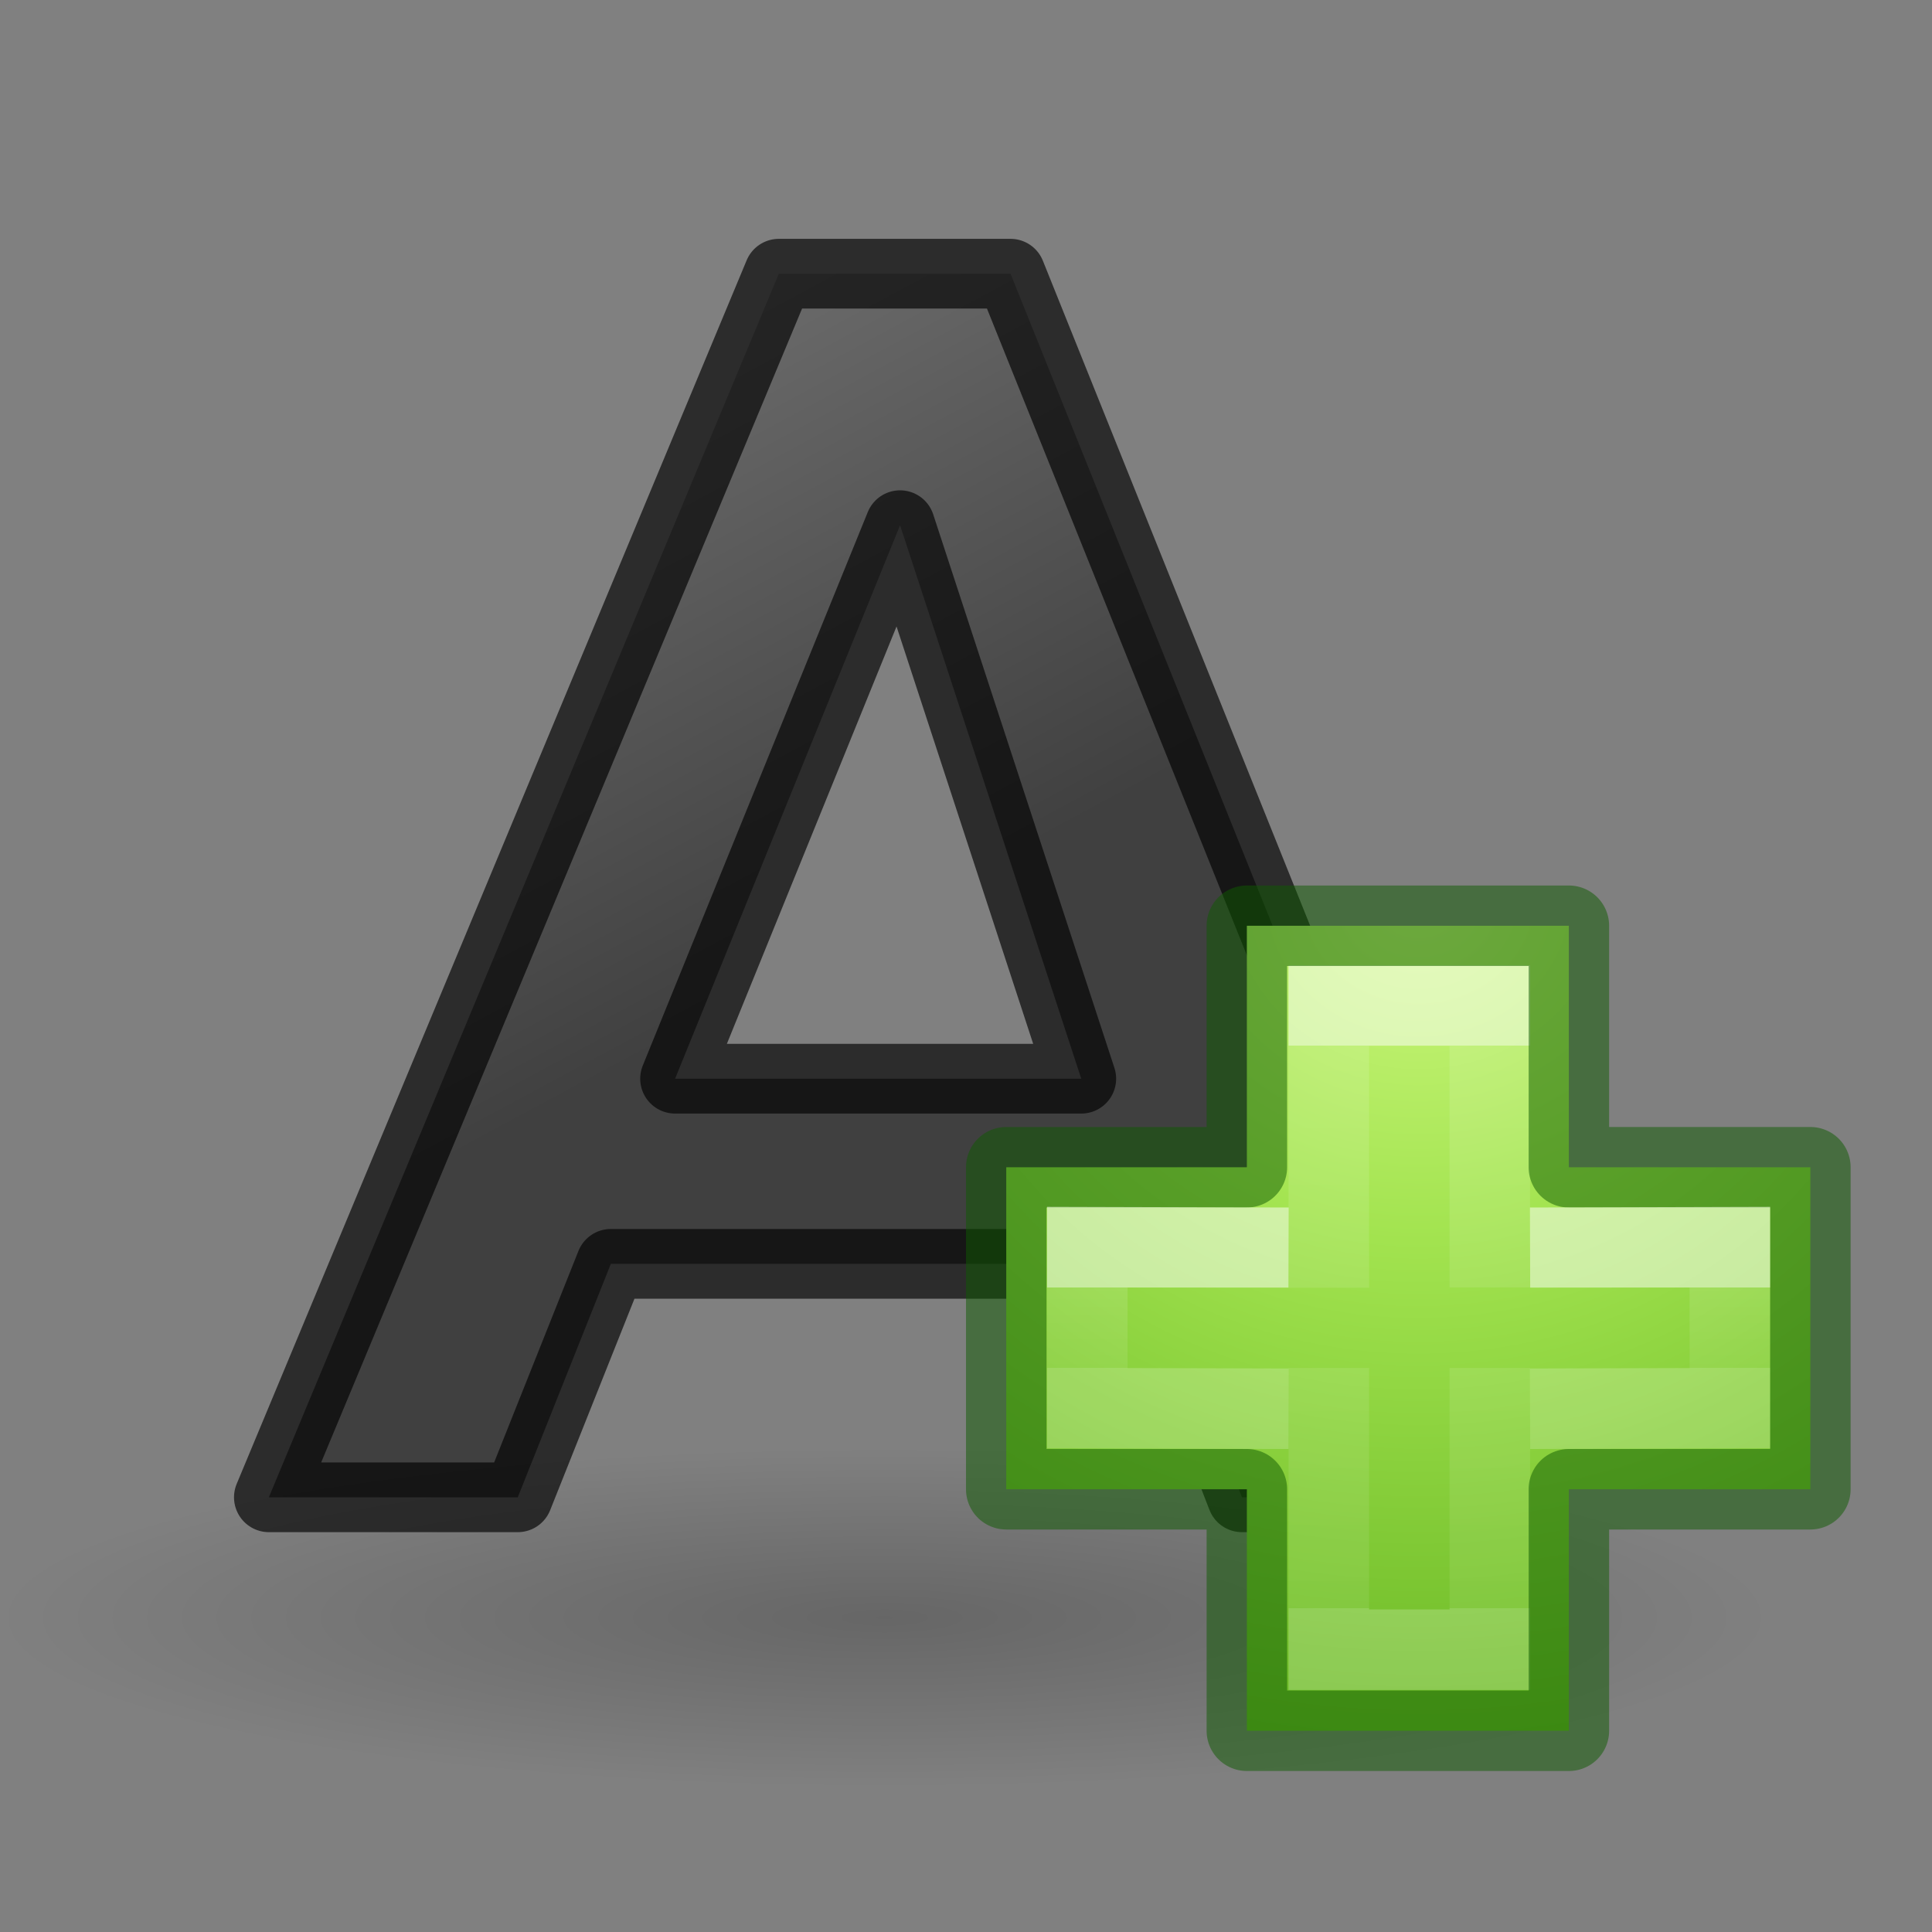 <svg height="24" width="24" xmlns="http://www.w3.org/2000/svg" xmlns:xlink="http://www.w3.org/1999/xlink"><rect width="100%" height="100%" fill="#808080" stroke="none"/><linearGradient id="a" gradientTransform="matrix(.282 0 0 .28 12.197 12.015)" gradientUnits="userSpaceOnUse" x1="24.139" x2="24.139" y1="10.631" y2="35.623"><stop offset="0" stop-color="#fff"/><stop offset="0" stop-color="#fff" stop-opacity=".235"/><stop offset="1" stop-color="#fff" stop-opacity=".157"/><stop offset="1" stop-color="#fff" stop-opacity=".392"/></linearGradient><linearGradient id="b" gradientTransform="matrix(.282 0 0 .28 12.179 12.022)" gradientUnits="userSpaceOnUse" x1="24.139" x2="24.139" y1="21.342" y2="24.912"><stop offset="0" stop-color="#fff"/><stop offset="0" stop-color="#fff" stop-opacity=".235"/><stop offset="1" stop-color="#fff" stop-opacity=".157"/><stop offset="1" stop-color="#fff" stop-opacity=".392"/></linearGradient><radialGradient id="c" cx="22.571" cy="30.857" gradientTransform="matrix(.706 0 0 .135 -4.945 15.929)" gradientUnits="userSpaceOnUse" r="15.571"><stop offset="0"/><stop offset="1" stop-opacity="0"/></radialGradient><linearGradient id="d" gradientTransform="matrix(.445 0 0 .41 1.815 1.129)" gradientUnits="userSpaceOnUse" x1="23.306" x2="14.389" y1="24.844" y2="9.59"><stop offset="0" stop-color="#1f1f1f"/><stop offset="1" stop-color="#5c5c5c"/></linearGradient><radialGradient id="e" cx="65.297" cy="48.216" gradientTransform="matrix(0 .525 -.572 0 46.193 -21.124)" gradientUnits="userSpaceOnUse" r="31"><stop offset="0" stop-color="#cdf87e"/><stop offset=".262" stop-color="#a2e34f"/><stop offset=".661" stop-color="#68b723"/><stop offset="1" stop-color="#1d7e0d"/></radialGradient><ellipse cx="11" cy="20.11" fill="url(#c)" opacity=".2" rx="11" ry="2.89"/><path d="m15.299 15.7h-6.717l-1.156 2.9h-3.092l6.335-15.2h2.878l6.109 15.2h-3.234zm-5.919-2.3h5.046l-2.251-6.876z" style="opacity:.66;stroke:#000;stroke-width:.866;stroke-linecap:round;stroke-linejoin:round;fill:url(#d)" transform="translate(-.994)"/><g transform="translate(-.993 -2.007)"><path d="m16.482 16.507v-3h4v3h3v4h-3v3h-4v-3h-2.989v-4h2.989z" fill="url(#e)"/><g fill="none"><path d="m17.5 18.004v-3.504h2v3.5m0 1v3.5h-2v-3.5" opacity=".5" stroke="url(#a)"/><path d="m16.482 16.507v-3h4v3h3v4h-3v3h-4v-3h-2.989v-4h2.989z" opacity=".5" stroke="#0f5a00" stroke-linecap="round" stroke-linejoin="round"/><path d="m20 17.507 2.482-.007v2l-2.482.007m-3 0-2.5-.007v-2l2.5.007" opacity=".5" stroke="url(#b)"/></g></g></svg>